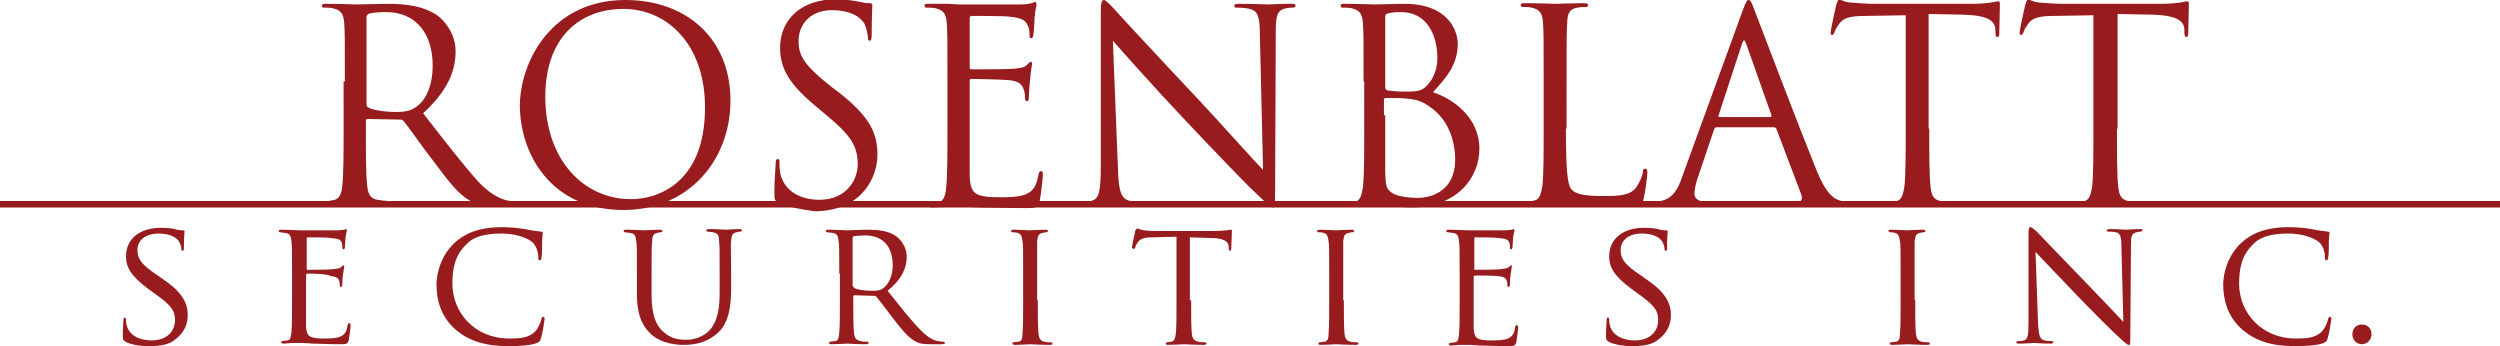 <?xml version="1.0" encoding="utf-8"?>
<!-- Generator: Adobe Illustrator 22.0.1, SVG Export Plug-In . SVG Version: 6.00 Build 0)  -->
<svg version="1.1" id="Layer_1" xmlns="http://www.w3.org/2000/svg" xmlns:xlink="http://www.w3.org/1999/xlink" x="0px" y="0px"
	 viewBox="0 0 392.9 54.4" style="enable-background:new 0 0 392.9 54.4;" xml:space="preserve">
<style type="text/css">
	.st0{fill:#981B1E;}
	.st1{fill:none;stroke:#981B1E;stroke-width:1.026;}
</style>
<g>
	<path class="st0" d="M54.2,12.8c0-6.6,0-7.7-0.1-9.1c-0.1-1.4-0.4-2.1-1.8-2.4c-0.3-0.1-1-0.1-1.4-0.1c-0.2,0-0.3-0.1-0.3-0.3
		c0-0.3,0.2-0.3,0.7-0.3c1.9,0,4.5,0.1,4.7,0.1c0.5,0,3.7-0.1,5-0.1c2.6,0,5.5,0.3,7.7,1.8c1.1,0.8,2.9,2.8,2.9,5.7
		c0,3.1-1.3,6.2-5.1,9.7c3.4,4.4,6.3,8.1,8.7,10.8c2.3,2.4,4.1,2.9,5.1,3c0.8,0.1,1.4,0.1,1.6,0.1c0.2,0,0.4,0.1,0.4,0.3
		c0,0.3-0.3,0.3-1,0.3h-3c-2.4,0-3.4-0.2-4.5-0.8c-1.8-1-3.3-3-5.7-6.2c-1.8-2.3-3.7-5.1-4.6-6.2c-0.2-0.2-0.3-0.3-0.5-0.3l-5.2-0.1
		c-0.2,0-0.3,0.1-0.3,0.3v1c0,4,0,7.3,0.2,9.1c0.1,1.2,0.4,2.1,1.6,2.3c0.6,0.1,1.5,0.2,1.9,0.2c0.3,0,0.3,0.1,0.3,0.3
		c0,0.2-0.2,0.3-0.7,0.3c-2.3,0-5-0.1-5.2-0.1c0,0-2.7,0.1-3.9,0.1c-0.5,0-0.7-0.1-0.7-0.3c0-0.1,0.1-0.3,0.3-0.3
		c0.4,0,0.9-0.1,1.3-0.2c0.8-0.2,1.1-1.1,1.2-2.3c0.2-1.8,0.2-5.1,0.2-9.1V12.8z M57.6,16.4c0,0.2,0.1,0.4,0.3,0.5
		c0.6,0.4,2.6,0.7,4.4,0.7c1,0,2.2-0.1,3.1-0.8c1.5-1,2.6-3.3,2.6-6.5c0-5.2-2.8-8.4-7.3-8.4c-1.3,0-2.4,0.1-2.8,0.3
		c-0.2,0.1-0.3,0.3-0.3,0.5V16.4z"/>
	<path class="st0" d="M98.3,0c9.5,0,16.5,6,16.5,15.8c0,9.4-6.6,17.2-16.8,17.2c-11.5,0-16.3-8.9-16.3-16.5C81.8,9.6,86.7,0,98.3,0z
		 M99.2,31.3c3.8,0,11.6-2.2,11.6-14.4c0-10.1-6.1-15.5-12.8-15.5c-7,0-12.3,4.6-12.3,13.8C85.7,25,91.6,31.3,99.2,31.3z"/>
	<path class="st0" d="M122.3,31.8c-0.6-0.3-0.6-0.5-0.6-1.6c0-2.1,0.2-3.8,0.2-4.5c0-0.5,0.1-0.7,0.3-0.7c0.3,0,0.3,0.1,0.3,0.5
		c0,0.4,0,1,0.1,1.6c0.6,3.1,3.4,4.3,6.2,4.3c4,0,6-2.9,6-5.6c0-2.9-1.2-4.6-4.8-7.6l-1.9-1.6c-4.5-3.7-5.5-6.3-5.5-9.1
		c0-4.5,3.4-7.6,8.7-7.6c1.6,0,2.9,0.2,3.9,0.4c0.8,0.2,1.1,0.2,1.5,0.2c0.3,0,0.4,0.1,0.4,0.3S137,2.5,137,5.4c0,0.7-0.1,1-0.3,1
		c-0.3,0-0.3-0.2-0.3-0.5c0-0.5-0.3-1.6-0.5-2.1c-0.3-0.5-1.4-2.2-5.2-2.2c-2.9,0-5.2,1.8-5.2,4.9c0,2.4,1.1,3.9,5.1,7.1l1.2,0.9
		c5,3.9,6.1,6.5,6.1,9.9c0,1.7-0.7,4.9-3.6,7c-1.8,1.3-4.1,1.8-6.3,1.8C125.9,32.9,124,32.6,122.3,31.8z"/>
	<path class="st0" d="M148.9,12.8c0-6.6,0-7.7-0.1-9.1c-0.1-1.4-0.4-2.1-1.8-2.4c-0.3-0.1-1-0.1-1.4-0.1c-0.2,0-0.3-0.1-0.3-0.3
		c0-0.3,0.2-0.3,0.7-0.3c1,0,2.1,0,3,0l1.7,0.1c0.3,0,8.7,0,9.6,0c0.8,0,1.5-0.1,1.8-0.2c0.2,0,0.4-0.2,0.6-0.2
		c0.1,0,0.2,0.2,0.2,0.4c0,0.3-0.2,0.8-0.3,2c0,0.4-0.1,2.3-0.2,2.8c0,0.2-0.1,0.5-0.3,0.5c-0.3,0-0.3-0.2-0.3-0.5
		c0-0.3,0-1-0.3-1.5c-0.3-0.7-0.7-1.2-3-1.4c-0.7-0.1-5.3-0.1-5.8-0.1c-0.2,0-0.3,0.1-0.3,0.4v7.6c0,0.3,0,0.4,0.3,0.4
		c0.5,0,5.7,0,6.7-0.1c1-0.1,1.6-0.2,2-0.6c0.3-0.3,0.5-0.5,0.6-0.5c0.1,0,0.2,0.1,0.2,0.3c0,0.3-0.2,1-0.3,2.4
		c-0.1,0.8-0.2,2.4-0.2,2.7c0,0.3,0,0.8-0.3,0.8c-0.2,0-0.3-0.2-0.3-0.4c0-0.4,0-0.8-0.2-1.4c-0.2-0.6-0.5-1.3-2.2-1.5
		c-1.1-0.1-5.3-0.2-6-0.2c-0.2,0-0.3,0.1-0.3,0.3v3.7c0,1.4,0,10.3,0,11.2c0.1,2.9,0.8,3.4,4.9,3.4c1.1,0,2.9,0,4-0.5
		c1.1-0.5,1.6-1.3,1.9-3c0.1-0.5,0.2-0.6,0.4-0.6c0.3,0,0.3,0.3,0.3,0.6c0,0.3-0.3,3.2-0.5,4.1c-0.3,1.1-0.6,1.1-2.3,1.1
		c-3.1,0-5.5-0.1-7.1-0.1c-1.6-0.1-2.6-0.1-3.3-0.1c-0.1,0-0.8,0-1.7,0c-0.8,0-1.8,0.1-2.4,0.1c-0.5,0-0.7-0.1-0.7-0.3
		c0-0.1,0.1-0.3,0.3-0.3c0.4,0,0.9-0.1,1.3-0.2c0.8-0.2,1.1-1.1,1.2-2.3c0.2-1.8,0.2-5.1,0.2-9.1V12.8z"/>
	<path class="st0" d="M175.7,26.6c0.1,3.4,0.5,4.5,1.6,4.9c0.8,0.2,1.7,0.3,2.1,0.3c0.2,0,0.3,0.1,0.3,0.3c0,0.3-0.3,0.3-0.8,0.3
		c-2.4,0-4.1-0.1-4.5-0.1c-0.4,0-2.1,0.1-4,0.1c-0.4,0-0.7,0-0.7-0.3c0-0.2,0.1-0.3,0.3-0.3c0.3,0,1.1,0,1.7-0.3
		c1-0.3,1.3-1.5,1.3-5.3l0-24.1c0-1.6,0.1-2.1,0.5-2.1c0.3,0,1.1,0.9,1.5,1.3c0.6,0.7,6.9,7.5,13.4,14.4c4.2,4.5,8.7,9.6,10.1,11
		l-0.5-21.3c0-2.7-0.3-3.7-1.6-4c-0.8-0.2-1.7-0.2-2.1-0.2c-0.3,0-0.3-0.1-0.3-0.3c0-0.3,0.3-0.3,0.8-0.3c1.9,0,3.9,0.1,4.4,0.1
		s1.8-0.1,3.6-0.1c0.5,0,0.8,0,0.8,0.3c0,0.2-0.2,0.3-0.5,0.3c-0.2,0-0.5,0-1,0.1c-1.4,0.3-1.6,1.2-1.6,3.7l-0.1,24.6
		c0,2.8-0.1,3-0.4,3c-0.3,0-0.8-0.5-3.1-2.7c-0.5-0.4-6.5-6.6-11-11.4c-4.9-5.2-9.6-10.5-11-12.1L175.7,26.6z"/>
	<path class="st0" d="M214.3,12.8c0-6.6,0-7.7-0.1-9.1c-0.1-1.4-0.4-2.1-1.8-2.4c-0.3-0.1-1-0.1-1.4-0.1c-0.2,0-0.3-0.1-0.3-0.3
		c0-0.3,0.2-0.3,0.7-0.3c1.9,0,4.5,0.1,4.7,0.1c1,0,2.6-0.1,4.6-0.1c6.9,0,8.4,4.2,8.4,6.3c0,3.4-2,5.5-3.9,7.6
		c3.1,1,7.3,3.9,7.3,8.9c0,4.5-3.5,9.2-10.7,9.2c-0.5,0-1.8-0.1-3-0.1c-1.2-0.1-2.4-0.1-2.6-0.1c-0.1,0-0.8,0-1.7,0
		c-0.8,0-1.8,0.1-2.4,0.1c-0.5,0-0.7-0.1-0.7-0.3c0-0.1,0.1-0.3,0.3-0.3c0.4,0,0.9-0.1,1.3-0.2c0.8-0.2,1-1.1,1.2-2.3
		c0.2-1.8,0.2-5.1,0.2-9.1V12.8z M217.7,13.7c0,0.3,0.1,0.4,0.3,0.5c0.3,0,1,0.2,2.6,0.2c2.4,0,2.9-0.1,3.8-1.1
		c0.9-1,1.5-2.5,1.5-4.2c0-3.5-1.6-7.2-5.7-7.2c-0.5,0-1.3,0-2,0.2c-0.4,0.1-0.5,0.2-0.5,0.5V13.7z M217.7,18.1c0,3.2,0,8.4,0,9.1
		c0.1,2.1,0.1,2.6,1.4,3.3c1.1,0.5,2.9,0.6,3.7,0.6c2.3,0,5.9-1.2,5.9-6c0-2.5-0.8-6.2-4.1-8.4c-1.4-1-2.5-1.1-3.5-1.2
		c-0.5-0.1-2.6-0.1-3.3-0.1c-0.2,0-0.3,0.1-0.3,0.3V18.1z"/>
	<path class="st0" d="M246.1,20.2c0,6.2,0.2,8.9,0.9,9.6c0.7,0.7,1.8,1,5,1c2.2,0,4.1,0,5.1-1.3c0.5-0.7,1-1.7,1.1-2.5
		c0-0.3,0.1-0.5,0.4-0.5c0.2,0,0.3,0.2,0.3,0.6c0,0.5-0.3,3-0.6,4.2c-0.3,1-0.4,1.1-2.6,1.1c-3,0-5.2-0.1-7-0.1
		c-1.8-0.1-3.1-0.1-4.3-0.1c-0.2,0-0.9,0-1.7,0c-0.8,0-1.8,0.1-2.4,0.1c-0.5,0-0.7-0.1-0.7-0.3c0-0.1,0.1-0.3,0.3-0.3
		c0.4,0,0.9-0.1,1.3-0.2c0.8-0.2,1-1.1,1.2-2.3c0.2-1.8,0.2-5.1,0.2-9.1v-7.4c0-6.6,0-7.7-0.1-9.1c-0.1-1.4-0.4-2.1-1.8-2.4
		c-0.3-0.1-1-0.1-1.4-0.1c-0.2,0-0.3-0.1-0.3-0.3c0-0.3,0.2-0.3,0.7-0.3c1.9,0,4.5,0.1,4.7,0.1c0.2,0,3.3-0.1,4.5-0.1
		c0.5,0,0.7,0.1,0.7,0.3c0,0.2-0.2,0.3-0.3,0.3c-0.3,0-0.9,0-1.4,0.1c-1.2,0.2-1.6,0.9-1.6,2.4c-0.1,1.3-0.1,2.5-0.1,9.1V20.2z"/>
	<path class="st0" d="M273.9,1.6c0.5-1.4,0.7-1.6,0.9-1.6c0.3,0,0.4,0.2,0.9,1.5c0.6,1.6,7.2,18.9,9.8,25.3c1.5,3.7,2.7,4.4,3.6,4.7
		c0.6,0.2,1.3,0.3,1.7,0.3c0.3,0,0.4,0,0.4,0.3c0,0.3-0.4,0.3-0.8,0.3c-0.6,0-3.7,0-6.6-0.1c-0.8,0-1.3,0-1.3-0.3
		c0-0.2,0.1-0.3,0.3-0.3c0.3-0.1,0.5-0.5,0.3-1.1l-3.9-10.3c-0.1-0.2-0.2-0.3-0.4-0.3h-9c-0.2,0-0.3,0.1-0.4,0.3l-2.5,7.4
		c-0.4,1.1-0.6,2.1-0.6,2.8c0,0.8,0.9,1.2,1.6,1.2h0.4c0.3,0,0.4,0.1,0.4,0.3c0,0.3-0.3,0.3-0.6,0.3c-1,0-2.8-0.1-3.3-0.1
		c-0.5,0-2.8,0.1-4.7,0.1c-0.5,0-0.8-0.1-0.8-0.3c0-0.2,0.2-0.3,0.4-0.3c0.3,0,0.9,0,1.2-0.1c1.9-0.3,2.8-1.8,3.5-3.9L273.9,1.6z
		 M278.2,18.4c0.2,0,0.2-0.1,0.2-0.3l-4-11.3c-0.2-0.6-0.4-0.6-0.6,0l-3.7,11.3c-0.1,0.2,0,0.3,0.1,0.3H278.2z"/>
	<path class="st0" d="M303.2,20.2c0,4,0,7.3,0.2,9.1c0.1,1.2,0.4,2.1,1.6,2.3c0.6,0.1,1.5,0.2,1.9,0.2c0.3,0,0.3,0.1,0.3,0.3
		c0,0.2-0.2,0.3-0.7,0.3c-2.3,0-5-0.1-5.2-0.1c-0.2,0-2.9,0.1-4.1,0.1c-0.5,0-0.7-0.1-0.7-0.3c0-0.1,0.1-0.3,0.3-0.3
		c0.4,0,0.9-0.1,1.3-0.2c0.8-0.2,1-1.1,1.2-2.3c0.2-1.8,0.2-5.1,0.2-9.1V2.4l-6.2,0.1c-2.6,0-3.6,0.3-4.3,1.3
		c-0.5,0.7-0.6,1-0.7,1.3c-0.1,0.3-0.3,0.4-0.4,0.4c-0.1,0-0.2-0.1-0.2-0.4c0-0.4,0.8-4,0.9-4.4c0.1-0.3,0.3-0.8,0.4-0.8
		c0.3,0,0.7,0.4,1.8,0.5c1.2,0.1,2.8,0.2,3.3,0.2h15.8c1.3,0,2.3-0.1,3-0.2c0.6-0.1,1-0.2,1.2-0.2c0.2,0,0.2,0.3,0.2,0.5
		c0,1.3-0.1,4.2-0.1,4.6c0,0.4-0.1,0.5-0.3,0.5c-0.2,0-0.3-0.1-0.3-0.7l0-0.5c-0.1-1.3-1.1-2.2-5.2-2.3l-5.3-0.1V20.2z"/>
	<path class="st0" d="M332.7,20.2c0,4,0,7.3,0.2,9.1c0.1,1.2,0.4,2.1,1.6,2.3c0.6,0.1,1.5,0.2,1.9,0.2c0.3,0,0.3,0.1,0.3,0.3
		c0,0.2-0.2,0.3-0.7,0.3c-2.3,0-5-0.1-5.2-0.1c-0.2,0-2.9,0.1-4.1,0.1c-0.5,0-0.7-0.1-0.7-0.3c0-0.1,0.1-0.3,0.3-0.3
		c0.4,0,0.9-0.1,1.3-0.2c0.8-0.2,1-1.1,1.2-2.3c0.2-1.8,0.2-5.1,0.2-9.1V2.4L323,2.5c-2.6,0-3.6,0.3-4.3,1.3c-0.5,0.7-0.6,1-0.7,1.3
		c-0.1,0.3-0.3,0.4-0.4,0.4c-0.1,0-0.2-0.1-0.2-0.4c0-0.4,0.8-4,0.9-4.4c0.1-0.3,0.3-0.8,0.4-0.8c0.3,0,0.7,0.4,1.8,0.5
		c1.2,0.1,2.8,0.2,3.3,0.2h15.8c1.3,0,2.3-0.1,3-0.2c0.6-0.1,1-0.2,1.2-0.2c0.2,0,0.2,0.3,0.2,0.5c0,1.3-0.1,4.2-0.1,4.6
		c0,0.4-0.1,0.5-0.3,0.5c-0.2,0-0.3-0.1-0.3-0.7l0-0.5c-0.1-1.3-1.1-2.2-5.2-2.3l-5.3-0.1V20.2z"/>
</g>
<g>
	<path class="st0" d="M19.7,53.7c-0.3-0.2-0.4-0.3-0.4-0.9c0-1.2,0.1-2.1,0.1-2.5c0-0.3,0.1-0.4,0.2-0.4c0.1,0,0.2,0.1,0.2,0.3
		c0,0.2,0,0.5,0.1,0.9c0.4,1.7,2.2,2.4,3.9,2.4c2.4,0,3.7-1.4,3.7-3.2c0-1.7-0.9-2.5-3.1-4.1l-1.1-0.8c-2.7-2-3.5-3.4-3.5-5.1
		c0-2.8,2.2-4.5,5.5-4.5c1,0,2,0.1,2.5,0.3c0.5,0.1,0.7,0.1,0.9,0.1c0.2,0,0.3,0,0.3,0.2c0,0.1-0.1,0.9-0.1,2.5c0,0.4,0,0.5-0.2,0.5
		c-0.2,0-0.2-0.1-0.2-0.3c0-0.3-0.2-0.9-0.4-1.2c-0.2-0.3-1-1.2-3.2-1.2c-1.8,0-3.3,0.9-3.3,2.6c0,1.5,0.8,2.4,3.2,4l0.7,0.5
		c3,2,4,3.7,4,5.7c0,1.4-0.5,2.9-2.3,4.1c-1,0.7-2.6,0.8-3.9,0.8C22.1,54.4,20.7,54.2,19.7,53.7z"/>
	<path class="st0" d="M45.9,43c0-3.7,0-4.4-0.1-5.1c-0.1-0.8-0.2-1.2-1-1.3c-0.2,0-0.6-0.1-0.8-0.1c-0.1,0-0.2-0.1-0.2-0.2
		c0-0.1,0.1-0.2,0.4-0.2c1.1,0,2.7,0.1,2.9,0.1c0.2,0,5.3,0,5.9,0c0.5,0,0.9-0.1,1.1-0.1c0.1,0,0.2-0.1,0.3-0.1
		c0.1,0,0.1,0.1,0.1,0.2c0,0.2-0.1,0.4-0.2,1.1c0,0.2-0.1,1.3-0.1,1.6c0,0.1-0.1,0.3-0.2,0.3c-0.1,0-0.2-0.1-0.2-0.3
		c0-0.2,0-0.6-0.1-0.8c-0.2-0.4-0.4-0.6-1.8-0.7c-0.4-0.1-3.3-0.1-3.6-0.1c-0.1,0-0.1,0.1-0.1,0.3v4.5c0,0.2,0,0.3,0.1,0.3
		c0.3,0,3.6,0,4.1-0.1c0.6-0.1,1-0.1,1.2-0.3c0.2-0.2,0.3-0.3,0.4-0.3c0.1,0,0.1,0.1,0.1,0.2c0,0.1-0.1,0.5-0.2,1.3
		c-0.1,0.5-0.1,1.4-0.1,1.5c0,0.2-0.1,0.4-0.2,0.4c-0.1,0-0.2-0.1-0.2-0.2c0-0.2,0-0.5-0.1-0.8c-0.1-0.3-0.3-0.6-1.3-0.7
		C51.4,43,48.8,43,48.3,43c-0.1,0-0.2,0.1-0.2,0.2v2c0,0.8,0,5.6,0,6.1c0.1,1.6,0.5,1.9,2.9,1.9c0.6,0,1.8,0,2.5-0.3
		c0.6-0.3,1-0.7,1.1-1.7c0.1-0.3,0.1-0.4,0.3-0.4s0.2,0.2,0.2,0.4c0,0.2-0.2,1.8-0.3,2.3c-0.2,0.6-0.4,0.6-1.4,0.6
		c-1.8,0-3.3-0.1-4.3-0.1c-1-0.1-1.7-0.1-2-0.1c-0.1,0-0.5,0-1.1,0c-0.5,0-1,0.1-1.4,0.1c-0.3,0-0.4-0.1-0.4-0.2
		c0-0.1,0.1-0.2,0.2-0.2c0.2,0,0.5-0.1,0.8-0.1c0.5-0.1,0.5-0.6,0.6-1.3c0.1-1,0.1-2.9,0.1-5.2V43z"/>
	<path class="st0" d="M71.6,51.8c-2.4-2.1-3-4.8-3-7.1c0-1.6,0.6-4.4,2.8-6.5c1.5-1.4,3.7-2.5,7.5-2.5c1,0,2.4,0.1,3.6,0.3
		c0.9,0.2,1.7,0.3,2.5,0.4c0.3,0,0.3,0.1,0.3,0.3c0,0.2-0.1,0.5-0.1,1.3c0,0.8,0,2.1-0.1,2.4c0,0.4-0.1,0.5-0.3,0.5
		c-0.2,0-0.2-0.2-0.2-0.5c0-0.9-0.4-1.9-1-2.4c-0.9-0.7-2.7-1.3-4.8-1.3c-3.2,0-4.7,0.8-5.5,1.7c-1.8,1.7-2.2,3.8-2.2,6.2
		c0,4.6,3.6,8.6,8.9,8.6c1.8,0,3.1-0.1,4.1-1.1c0.5-0.5,0.9-1.5,1-2c0.1-0.3,0.1-0.3,0.3-0.3c0.1,0,0.2,0.2,0.2,0.3
		s-0.3,2.2-0.6,3.1c-0.1,0.4-0.2,0.5-0.6,0.7c-1,0.4-2.9,0.5-4.5,0.5C76.1,54.4,73.6,53.5,71.6,51.8z"/>
	<path class="st0" d="M100.1,43c0-3.7,0-4.4-0.1-5.1c-0.1-0.8-0.2-1.2-1-1.3c-0.2,0-0.6-0.1-0.8-0.1c-0.1,0-0.2-0.1-0.2-0.2
		c0-0.1,0.1-0.2,0.4-0.2c1.1,0,2.6,0.1,2.8,0.1c0.2,0,1.8-0.1,2.5-0.1c0.3,0,0.4,0.1,0.4,0.2c0,0.1-0.1,0.2-0.2,0.2
		c-0.2,0-0.3,0-0.6,0.1c-0.6,0.1-0.8,0.5-0.8,1.3c-0.1,0.8-0.1,1.4-0.1,5.1v3.3c0,3.4,0.8,4.9,1.8,5.8c1.2,1.1,2.3,1.3,3.7,1.3
		c1.5,0,3-0.7,3.8-1.7c1.1-1.4,1.4-3.3,1.4-5.8v-3c0-3.7,0-4.4-0.1-5.1c0-0.8-0.2-1.2-1-1.3c-0.2,0-0.6-0.1-0.8-0.1
		c-0.1,0-0.2-0.1-0.2-0.2c0-0.1,0.1-0.2,0.4-0.2c1.1,0,2.5,0.1,2.7,0.1c0.2,0,1.3-0.1,2.1-0.1c0.3,0,0.4,0.1,0.4,0.2
		c0,0.1-0.1,0.2-0.2,0.2c-0.2,0-0.3,0-0.6,0.1c-0.7,0.1-0.8,0.5-0.9,1.3c-0.1,0.8,0,1.4,0,5.1v2.5c0,2.6-0.3,5.5-2.3,7.1
		c-1.8,1.5-3.7,1.7-5.2,1.7c-0.8,0-3.4-0.1-5.1-1.7c-1.2-1.1-2.2-2.8-2.2-6.2V43z"/>
	<path class="st0" d="M131.9,43c0-3.7,0-4.4-0.1-5.1c-0.1-0.8-0.2-1.2-1-1.3c-0.2,0-0.6-0.1-0.8-0.1c-0.1,0-0.2-0.1-0.2-0.2
		c0-0.1,0.1-0.2,0.4-0.2c1.1,0,2.8,0.1,2.9,0.1c0.3,0,2.3-0.1,3.1-0.1c1.6,0,3.3,0.1,4.6,1c0.6,0.4,1.7,1.6,1.7,3.2
		c0,1.8-0.7,3.5-3,5.4c2,2.5,3.7,4.7,5.2,6.2c1.3,1.3,2.1,1.6,2.7,1.7c0.5,0.1,0.7,0.1,0.9,0.1c0.1,0,0.2,0.1,0.2,0.2
		c0,0.1-0.1,0.2-0.6,0.2h-1.5c-1.4,0-2-0.1-2.6-0.5c-1.1-0.6-2-1.7-3.4-3.5c-1-1.3-2.1-2.8-2.7-3.5c-0.1-0.1-0.2-0.1-0.3-0.1
		l-3.1-0.1c-0.1,0-0.2,0.1-0.2,0.2v0.6c0,2.3,0,4.1,0.1,5.1c0.1,0.7,0.2,1.1,1,1.3c0.3,0.1,0.9,0.1,1.1,0.1c0.2,0,0.2,0.1,0.2,0.2
		c0,0.1-0.1,0.2-0.4,0.2c-1.3,0-2.9-0.1-3-0.1c0,0-1.7,0.1-2.4,0.1c-0.3,0-0.4-0.1-0.4-0.2c0-0.1,0.1-0.2,0.2-0.2
		c0.2,0,0.5-0.1,0.8-0.1c0.5-0.1,0.5-0.6,0.6-1.3c0.1-1,0.1-2.9,0.1-5.2V43z M134.1,45c0,0.1,0.1,0.2,0.2,0.3
		c0.4,0.2,1.6,0.4,2.7,0.4c0.6,0,1.3,0,1.8-0.4c0.8-0.6,1.5-1.8,1.5-3.6c0-3-1.6-4.7-4.3-4.7c-0.7,0-1.5,0.1-1.8,0.1
		c-0.1,0.1-0.2,0.1-0.2,0.3V45z"/>
	<path class="st0" d="M163.1,47.2c0,2.3,0,4.2,0.1,5.2c0.1,0.7,0.2,1.1,0.9,1.3c0.4,0.1,0.9,0.1,1.1,0.1c0.1,0,0.2,0.1,0.2,0.2
		c0,0.1-0.1,0.2-0.4,0.2c-1.4,0-3-0.1-3.1-0.1c-0.1,0-1.7,0.1-2.4,0.1c-0.3,0-0.4-0.1-0.4-0.2c0-0.1,0.1-0.2,0.2-0.2
		c0.2,0,0.5-0.1,0.8-0.1c0.5-0.1,0.6-0.6,0.6-1.3c0.1-1,0.1-2.9,0.1-5.2V43c0-3.7,0-4.4-0.1-5.1c-0.1-0.8-0.3-1.2-0.8-1.3
		c-0.3-0.1-0.6-0.1-0.8-0.1c-0.1,0-0.2-0.1-0.2-0.2c0-0.1,0.1-0.2,0.4-0.2c0.8,0,2.4,0.1,2.5,0.1c0.1,0,1.7-0.1,2.5-0.1
		c0.3,0,0.4,0.1,0.4,0.2c0,0.1-0.1,0.2-0.2,0.2c-0.2,0-0.3,0-0.6,0.1c-0.7,0.1-0.8,0.5-0.9,1.3c0,0.8,0,1.4,0,5.1V47.2z"/>
	<path class="st0" d="M187.2,47.2c0,2.3,0,4.2,0.1,5.2c0.1,0.7,0.2,1.1,1,1.3c0.3,0.1,0.9,0.1,1.1,0.1c0.2,0,0.2,0.1,0.2,0.2
		c0,0.1-0.1,0.2-0.4,0.2c-1.3,0-2.9-0.1-3.1-0.1c-0.1,0-1.8,0.1-2.5,0.1c-0.3,0-0.4-0.1-0.4-0.2c0-0.1,0.1-0.2,0.2-0.2
		c0.2,0,0.5-0.1,0.7-0.1c0.5-0.1,0.6-0.6,0.7-1.3c0.1-1,0.1-2.9,0.1-5.2v-10l-3.6,0.1c-1.5,0-2.1,0.2-2.5,0.8
		c-0.3,0.4-0.3,0.6-0.4,0.8c-0.1,0.2-0.1,0.2-0.3,0.2c-0.1,0-0.2-0.1-0.2-0.2c0-0.3,0.5-2.4,0.5-2.6c0.1-0.1,0.2-0.4,0.3-0.4
		c0.2,0,0.4,0.2,1.1,0.3c0.7,0.1,1.7,0.1,1.9,0.1h9.3c0.8,0,1.4-0.1,1.8-0.1c0.4-0.1,0.6-0.1,0.7-0.1c0.1,0,0.1,0.1,0.1,0.3
		c0,0.7-0.1,2.4-0.1,2.7c0,0.2-0.1,0.3-0.2,0.3c-0.1,0-0.2-0.1-0.2-0.4l0-0.3c-0.1-0.7-0.6-1.3-3-1.3l-3.1-0.1V47.2z"/>
	<path class="st0" d="M211.2,47.2c0,2.3,0,4.2,0.1,5.2c0.1,0.7,0.2,1.1,0.9,1.3c0.4,0.1,0.9,0.1,1.1,0.1c0.1,0,0.2,0.1,0.2,0.2
		c0,0.1-0.1,0.2-0.4,0.2c-1.4,0-3-0.1-3.1-0.1c-0.1,0-1.7,0.1-2.4,0.1c-0.3,0-0.4-0.1-0.4-0.2c0-0.1,0.1-0.2,0.2-0.2
		c0.2,0,0.5-0.1,0.8-0.1c0.5-0.1,0.6-0.6,0.6-1.3c0.1-1,0.1-2.9,0.1-5.2V43c0-3.7,0-4.4-0.1-5.1c-0.1-0.8-0.3-1.2-0.8-1.3
		c-0.3-0.1-0.6-0.1-0.8-0.1c-0.1,0-0.2-0.1-0.2-0.2c0-0.1,0.1-0.2,0.4-0.2c0.8,0,2.4,0.1,2.5,0.1c0.1,0,1.7-0.1,2.5-0.1
		c0.3,0,0.4,0.1,0.4,0.2c0,0.1-0.1,0.2-0.2,0.2c-0.2,0-0.3,0-0.6,0.1c-0.7,0.1-0.8,0.5-0.9,1.3c0,0.8,0,1.4,0,5.1V47.2z"/>
	<path class="st0" d="M229.4,43c0-3.7,0-4.4-0.1-5.1c-0.1-0.8-0.2-1.2-1-1.3c-0.2,0-0.6-0.1-0.8-0.1c-0.1,0-0.2-0.1-0.2-0.2
		c0-0.1,0.1-0.2,0.4-0.2c1.1,0,2.7,0.1,2.9,0.1c0.2,0,5.3,0,5.9,0c0.5,0,0.9-0.1,1.1-0.1c0.1,0,0.2-0.1,0.3-0.1
		c0.1,0,0.1,0.1,0.1,0.2c0,0.2-0.1,0.4-0.2,1.1c0,0.2-0.1,1.3-0.1,1.6c0,0.1-0.1,0.3-0.2,0.3c-0.1,0-0.2-0.1-0.2-0.3
		c0-0.2,0-0.6-0.1-0.8c-0.2-0.4-0.4-0.6-1.8-0.7c-0.4-0.1-3.3-0.1-3.6-0.1c-0.1,0-0.1,0.1-0.1,0.3v4.5c0,0.2,0,0.3,0.1,0.3
		c0.3,0,3.6,0,4.1-0.1c0.6-0.1,1-0.1,1.2-0.3c0.2-0.2,0.3-0.3,0.4-0.3c0.1,0,0.1,0.1,0.1,0.2c0,0.1-0.1,0.5-0.2,1.3
		c-0.1,0.5-0.1,1.4-0.1,1.5c0,0.2-0.1,0.4-0.2,0.4c-0.1,0-0.2-0.1-0.2-0.2c0-0.2,0-0.5-0.1-0.8c-0.1-0.3-0.3-0.6-1.3-0.7
		c-0.7-0.1-3.3-0.1-3.7-0.1c-0.1,0-0.2,0.1-0.2,0.2v2c0,0.8,0,5.6,0,6.1c0.1,1.6,0.5,1.9,2.9,1.9c0.6,0,1.8,0,2.5-0.3
		c0.6-0.3,1-0.7,1.1-1.7c0.1-0.3,0.1-0.4,0.3-0.4c0.1,0,0.2,0.2,0.2,0.4c0,0.2-0.2,1.8-0.3,2.3c-0.2,0.6-0.4,0.6-1.4,0.6
		c-1.8,0-3.3-0.1-4.3-0.1c-1-0.1-1.7-0.1-2-0.1c-0.1,0-0.5,0-1.1,0c-0.5,0-1,0.1-1.4,0.1c-0.3,0-0.4-0.1-0.4-0.2
		c0-0.1,0.1-0.2,0.2-0.2c0.2,0,0.5-0.1,0.8-0.1c0.5-0.1,0.5-0.6,0.6-1.3c0.1-1,0.1-2.9,0.1-5.2V43z"/>
	<path class="st0" d="M252.8,53.7c-0.3-0.2-0.4-0.3-0.4-0.9c0-1.2,0.1-2.1,0.1-2.5c0-0.3,0.1-0.4,0.2-0.4c0.1,0,0.2,0.1,0.2,0.3
		c0,0.2,0,0.5,0.1,0.9c0.4,1.7,2.2,2.4,3.9,2.4c2.4,0,3.7-1.4,3.7-3.2c0-1.7-0.9-2.5-3.1-4.1l-1.1-0.8c-2.7-2-3.5-3.4-3.5-5.1
		c0-2.8,2.2-4.5,5.5-4.5c1,0,2,0.1,2.5,0.3c0.5,0.1,0.7,0.1,0.9,0.1c0.2,0,0.3,0,0.3,0.2c0,0.1-0.1,0.9-0.1,2.5c0,0.4,0,0.5-0.2,0.5
		c-0.2,0-0.2-0.1-0.2-0.3c0-0.3-0.2-0.9-0.4-1.2c-0.2-0.3-1-1.2-3.2-1.2c-1.8,0-3.3,0.9-3.3,2.6c0,1.5,0.8,2.4,3.2,4l0.7,0.5
		c3,2,4,3.7,4,5.7c0,1.4-0.5,2.9-2.3,4.1c-1,0.7-2.6,0.8-3.9,0.8C255.2,54.4,253.8,54.2,252.8,53.7z"/>
	<path class="st0" d="M301,47.2c0,2.3,0,4.2,0.1,5.2c0.1,0.7,0.2,1.1,0.9,1.3c0.4,0.1,0.9,0.1,1.1,0.1c0.1,0,0.2,0.1,0.2,0.2
		c0,0.1-0.1,0.2-0.4,0.2c-1.4,0-3-0.1-3.1-0.1c-0.1,0-1.7,0.1-2.4,0.1c-0.3,0-0.4-0.1-0.4-0.2c0-0.1,0.1-0.2,0.2-0.2
		c0.2,0,0.5-0.1,0.8-0.1c0.5-0.1,0.6-0.6,0.6-1.3c0.1-1,0.1-2.9,0.1-5.2V43c0-3.7,0-4.4-0.1-5.1c-0.1-0.8-0.3-1.2-0.8-1.3
		c-0.3-0.1-0.6-0.1-0.8-0.1c-0.1,0-0.2-0.1-0.2-0.2c0-0.1,0.1-0.2,0.4-0.2c0.8,0,2.4,0.1,2.5,0.1c0.1,0,1.7-0.1,2.5-0.1
		c0.3,0,0.4,0.1,0.4,0.2c0,0.1-0.1,0.2-0.2,0.2c-0.2,0-0.3,0-0.6,0.1c-0.7,0.1-0.8,0.5-0.9,1.3c0,0.8,0,1.4,0,5.1V47.2z"/>
	<path class="st0" d="M320.3,50.8c0.1,2,0.3,2.5,1,2.7c0.4,0.1,1,0.1,1.2,0.1c0.1,0,0.2,0.1,0.2,0.2c0,0.1-0.2,0.2-0.4,0.2
		c-1.4,0-2.4-0.1-2.6-0.1c-0.2,0-1.3,0.1-2.4,0.1c-0.3,0-0.4,0-0.4-0.2c0-0.1,0.1-0.2,0.2-0.2c0.2,0,0.6,0,1-0.1
		c0.6-0.2,0.7-0.8,0.7-3V36.9c0-1,0.1-1.2,0.3-1.2c0.3,0,0.7,0.5,1,0.7c0.4,0.4,4,4.2,7.8,8.1c2.4,2.5,5.1,5.3,5.8,6.1l-0.3-11.9
		c0-1.5-0.2-2.1-0.9-2.2c-0.4-0.1-1-0.1-1.2-0.1c-0.2,0-0.2-0.1-0.2-0.2c0-0.1,0.2-0.2,0.5-0.2c1.1,0,2.3,0.1,2.6,0.1
		s1.1-0.1,2.1-0.1c0.3,0,0.4,0,0.4,0.2c0,0.1-0.1,0.2-0.3,0.2c-0.1,0-0.3,0-0.6,0.1c-0.8,0.2-0.9,0.6-0.9,2.1l-0.1,13.9
		c0,1.6,0,1.7-0.2,1.7c-0.3,0-0.5-0.2-1.9-1.5c-0.3-0.2-3.8-3.7-6.4-6.4c-2.9-3-5.6-5.9-6.4-6.7L320.3,50.8z"/>
	<path class="st0" d="M352.4,51.8c-2.4-2.1-3-4.8-3-7.1c0-1.6,0.6-4.4,2.8-6.5c1.5-1.4,3.7-2.5,7.5-2.5c1,0,2.4,0.1,3.6,0.3
		c0.9,0.2,1.7,0.3,2.5,0.4c0.3,0,0.3,0.1,0.3,0.3c0,0.2-0.1,0.5-0.1,1.3c0,0.8,0,2.1-0.1,2.4c0,0.4-0.1,0.5-0.3,0.5
		c-0.2,0-0.2-0.2-0.2-0.5c0-0.9-0.4-1.9-1-2.4c-0.9-0.7-2.7-1.3-4.8-1.3c-3.2,0-4.7,0.8-5.5,1.7c-1.8,1.7-2.2,3.8-2.2,6.2
		c0,4.6,3.6,8.6,8.9,8.6c1.8,0,3.1-0.1,4.1-1.1c0.5-0.5,0.9-1.5,1-2c0.1-0.3,0.1-0.3,0.3-0.3c0.1,0,0.2,0.2,0.2,0.3
		s-0.3,2.2-0.6,3.1c-0.1,0.4-0.2,0.5-0.6,0.7c-1,0.4-2.9,0.5-4.5,0.5C356.8,54.4,354.4,53.5,352.4,51.8z"/>
	<path class="st0" d="M369.7,52.5c0-0.6,0.4-1.5,1.5-1.5c0.9,0,1.5,0.6,1.5,1.5c0,0.9-0.6,1.6-1.6,1.6
		C370.1,54,369.7,53.2,369.7,52.5z"/>
</g>
<line class="st1" x1="0" y1="32.1" x2="392.9" y2="32.1"/>
</svg>
